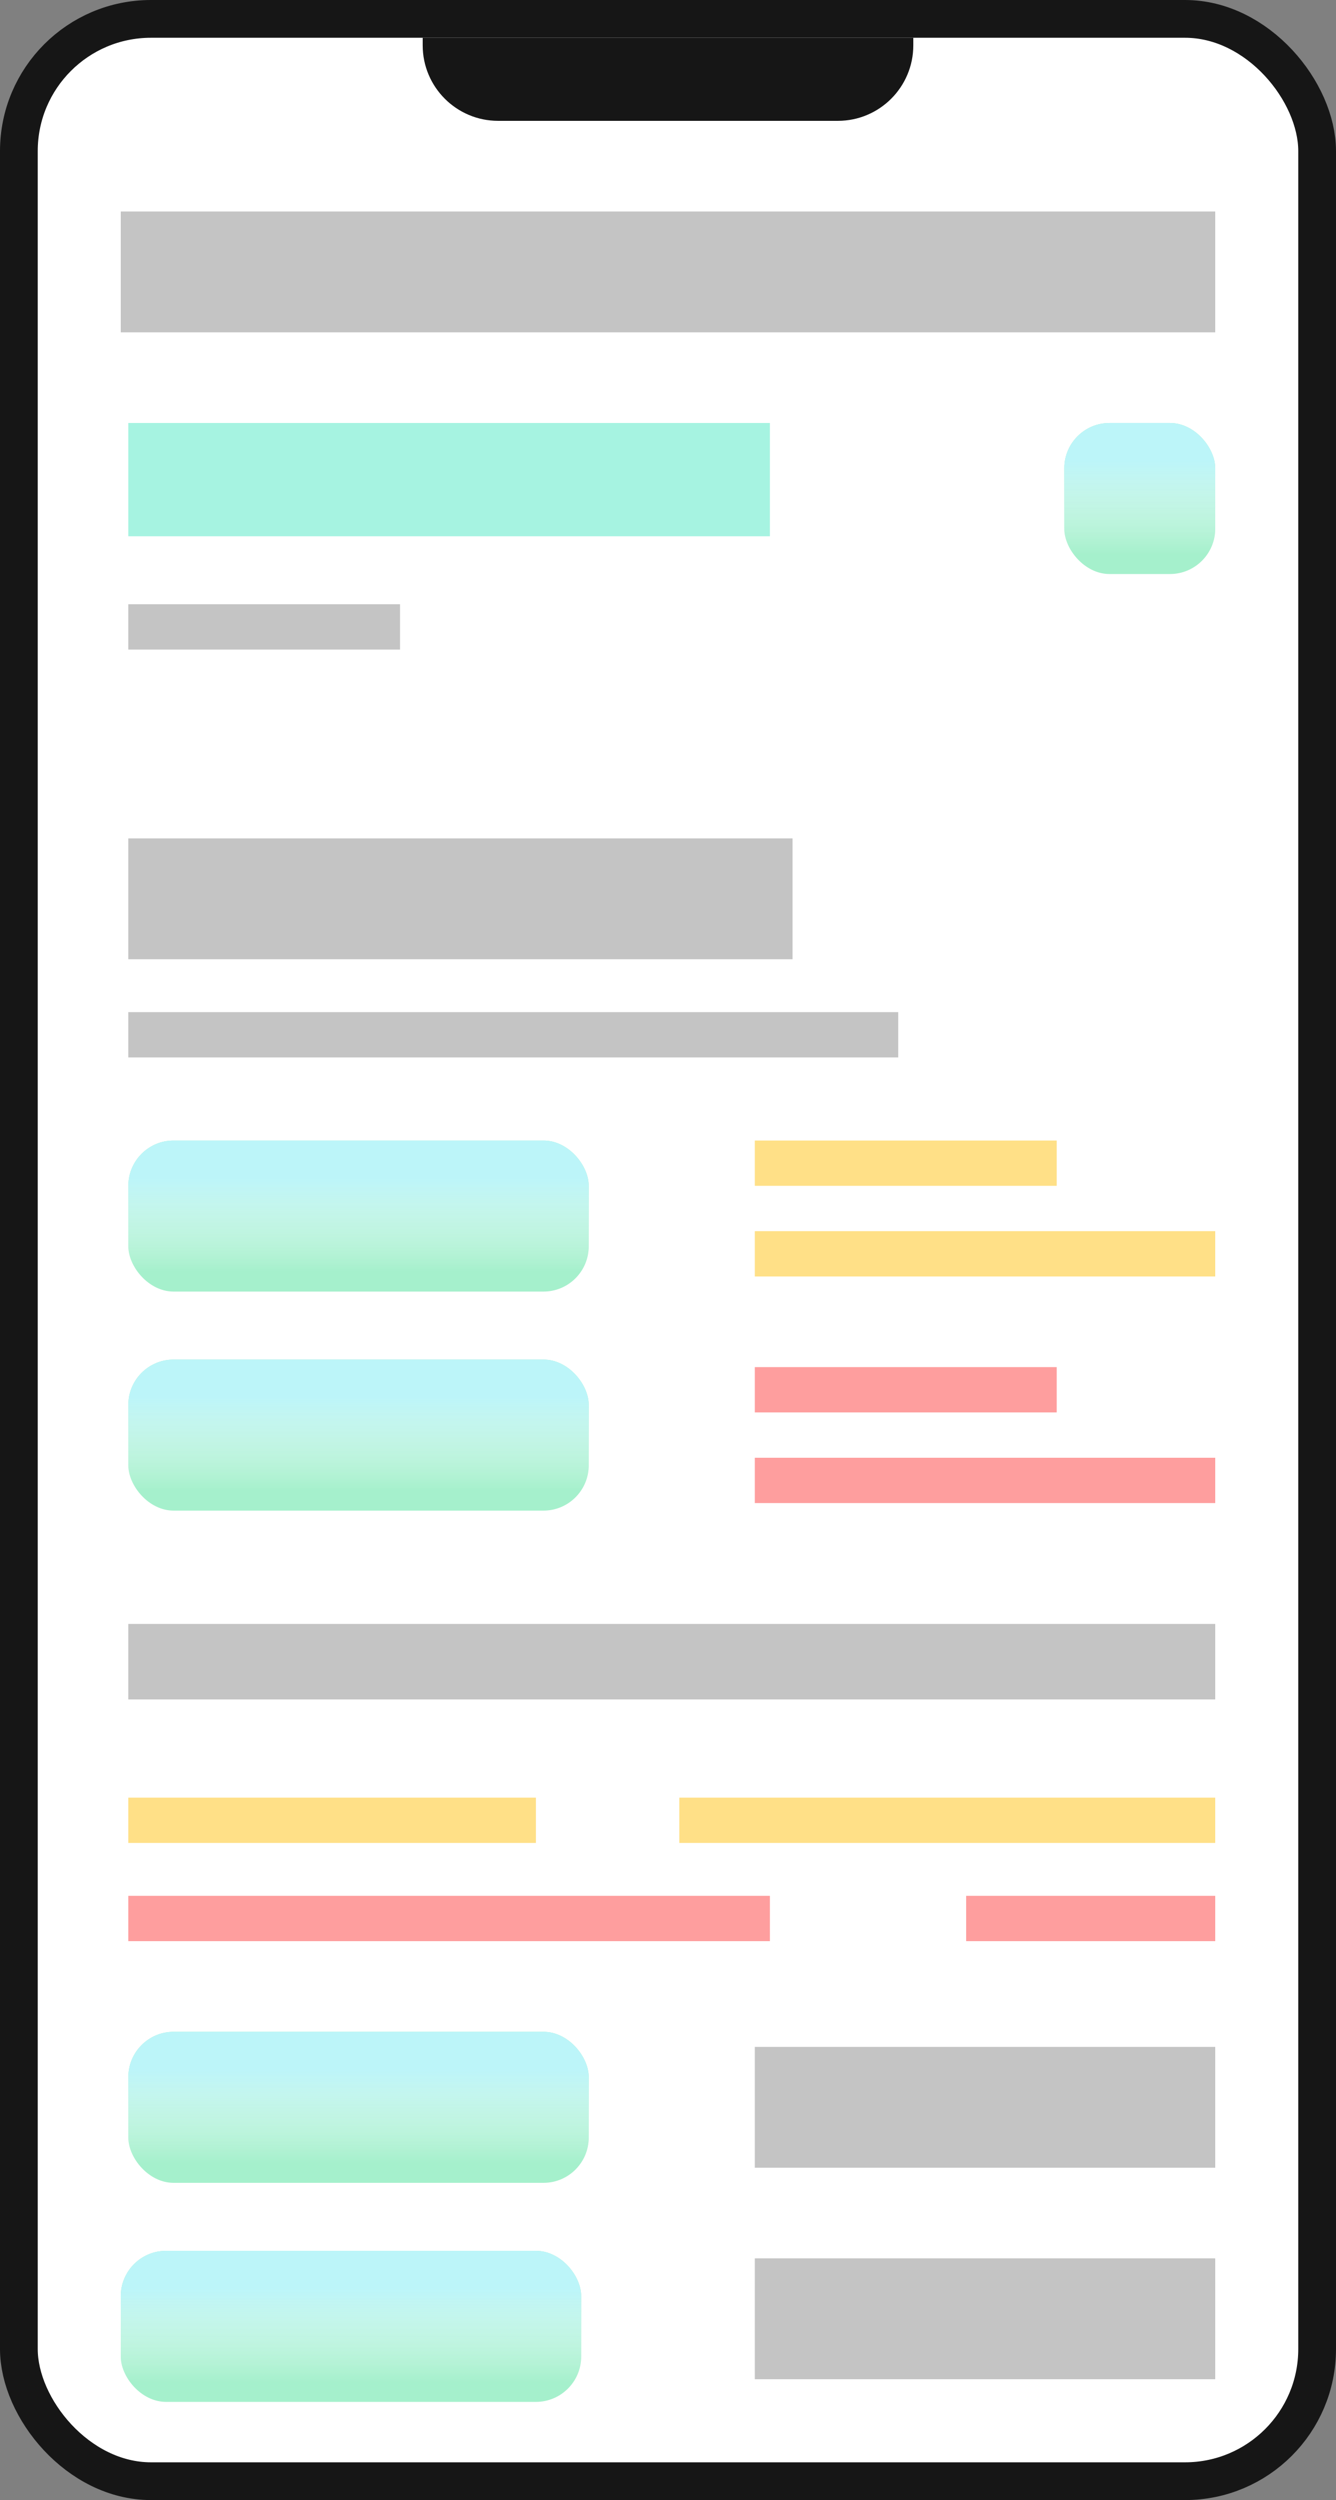 <svg width="177" height="331" viewBox="0 0 177 331" fill="none" xmlns="http://www.w3.org/2000/svg">
<rect x="0" y="0" width="177" height="331" fill="#808080" stroke="none"/>
<rect x="2.5" y="2.5" width="172" height="326" rx="17.5" fill="white" stroke="#161616" stroke-width="5" stroke-linejoin="round"/>
<path d="M56 5H121V6C121 11.523 116.523 16 111 16H66C60.477 16 56 11.523 56 6V5Z" fill="#161616"/>
<rect x="16" y="28" width="145" height="16" fill="#C4C4C4"/>
<rect x="17" y="111" width="88" height="16" fill="#C4C4C4"/>
<rect x="100" y="271" width="61" height="16" fill="#C4C4C4"/>
<rect x="100" y="299" width="61" height="16" fill="#C4C4C4"/>
<rect x="17" y="56" width="85" height="15" fill="#A6F3E1"/>
<rect x="17" y="151" width="61" height="20" rx="6" fill="#A5F0CC"/>
<rect x="17" y="151" width="61" height="20" rx="6" fill="url(#paint0_linear)"/>
<rect x="17" y="180" width="61" height="20" rx="6" fill="#A5F0CC"/>
<rect x="17" y="180" width="61" height="20" rx="6" fill="url(#paint1_linear)"/>
<rect x="16" y="298" width="61" height="20" rx="6" fill="#A5F0CC"/>
<rect x="16" y="298" width="61" height="20" rx="6" fill="url(#paint2_linear)"/>
<rect x="17" y="269" width="61" height="20" rx="6" fill="#A5F0CC"/>
<rect x="17" y="269" width="61" height="20" rx="6" fill="url(#paint3_linear)"/>
<rect x="141" y="56" width="20" height="20" rx="6" fill="#A5F0CC"/>
<rect x="141" y="56" width="20" height="20" rx="6" fill="url(#paint4_linear)"/>
<rect x="17" y="215" width="144" height="10" fill="#C4C4C4"/>
<rect x="17" y="80" width="36" height="6" fill="#C4C4C4"/>
<rect x="17" y="134" width="102" height="6" fill="#C4C4C4"/>
<rect x="100" y="151" width="40" height="6" fill="#FFE087"/>
<rect x="100" y="163" width="61" height="6" fill="#FFE087"/>
<rect x="100" y="181" width="40" height="6" fill="#FE9E9E"/>
<rect x="100" y="193" width="61" height="6" fill="#FE9E9E"/>
<rect x="90" y="238" width="71" height="6" fill="#FFE087"/>
<rect x="17" y="238" width="54" height="6" fill="#FFE087"/>
<rect x="128" y="251" width="33" height="6" fill="#FE9E9E"/>
<rect x="17" y="251" width="85" height="6" fill="#FE9E9E"/>
<defs>
<linearGradient id="paint0_linear" x1="47.5" y1="151" x2="47.5" y2="171" gradientUnits="userSpaceOnUse">
<stop offset="0.25" stop-color="#BCF5F9"/>
<stop offset="0.87" stop-color="white" stop-opacity="0"/>
</linearGradient>
<linearGradient id="paint1_linear" x1="47.5" y1="180" x2="47.5" y2="200" gradientUnits="userSpaceOnUse">
<stop offset="0.25" stop-color="#BCF5F9"/>
<stop offset="0.87" stop-color="white" stop-opacity="0"/>
</linearGradient>
<linearGradient id="paint2_linear" x1="46.5" y1="298" x2="46.5" y2="318" gradientUnits="userSpaceOnUse">
<stop offset="0.25" stop-color="#BCF5F9"/>
<stop offset="0.87" stop-color="white" stop-opacity="0"/>
</linearGradient>
<linearGradient id="paint3_linear" x1="47.5" y1="269" x2="47.5" y2="289" gradientUnits="userSpaceOnUse">
<stop offset="0.25" stop-color="#BCF5F9"/>
<stop offset="0.87" stop-color="white" stop-opacity="0"/>
</linearGradient>
<linearGradient id="paint4_linear" x1="151" y1="56" x2="151" y2="76" gradientUnits="userSpaceOnUse">
<stop offset="0.25" stop-color="#BCF5F9"/>
<stop offset="0.87" stop-color="white" stop-opacity="0"/>
</linearGradient>
</defs>
</svg>
